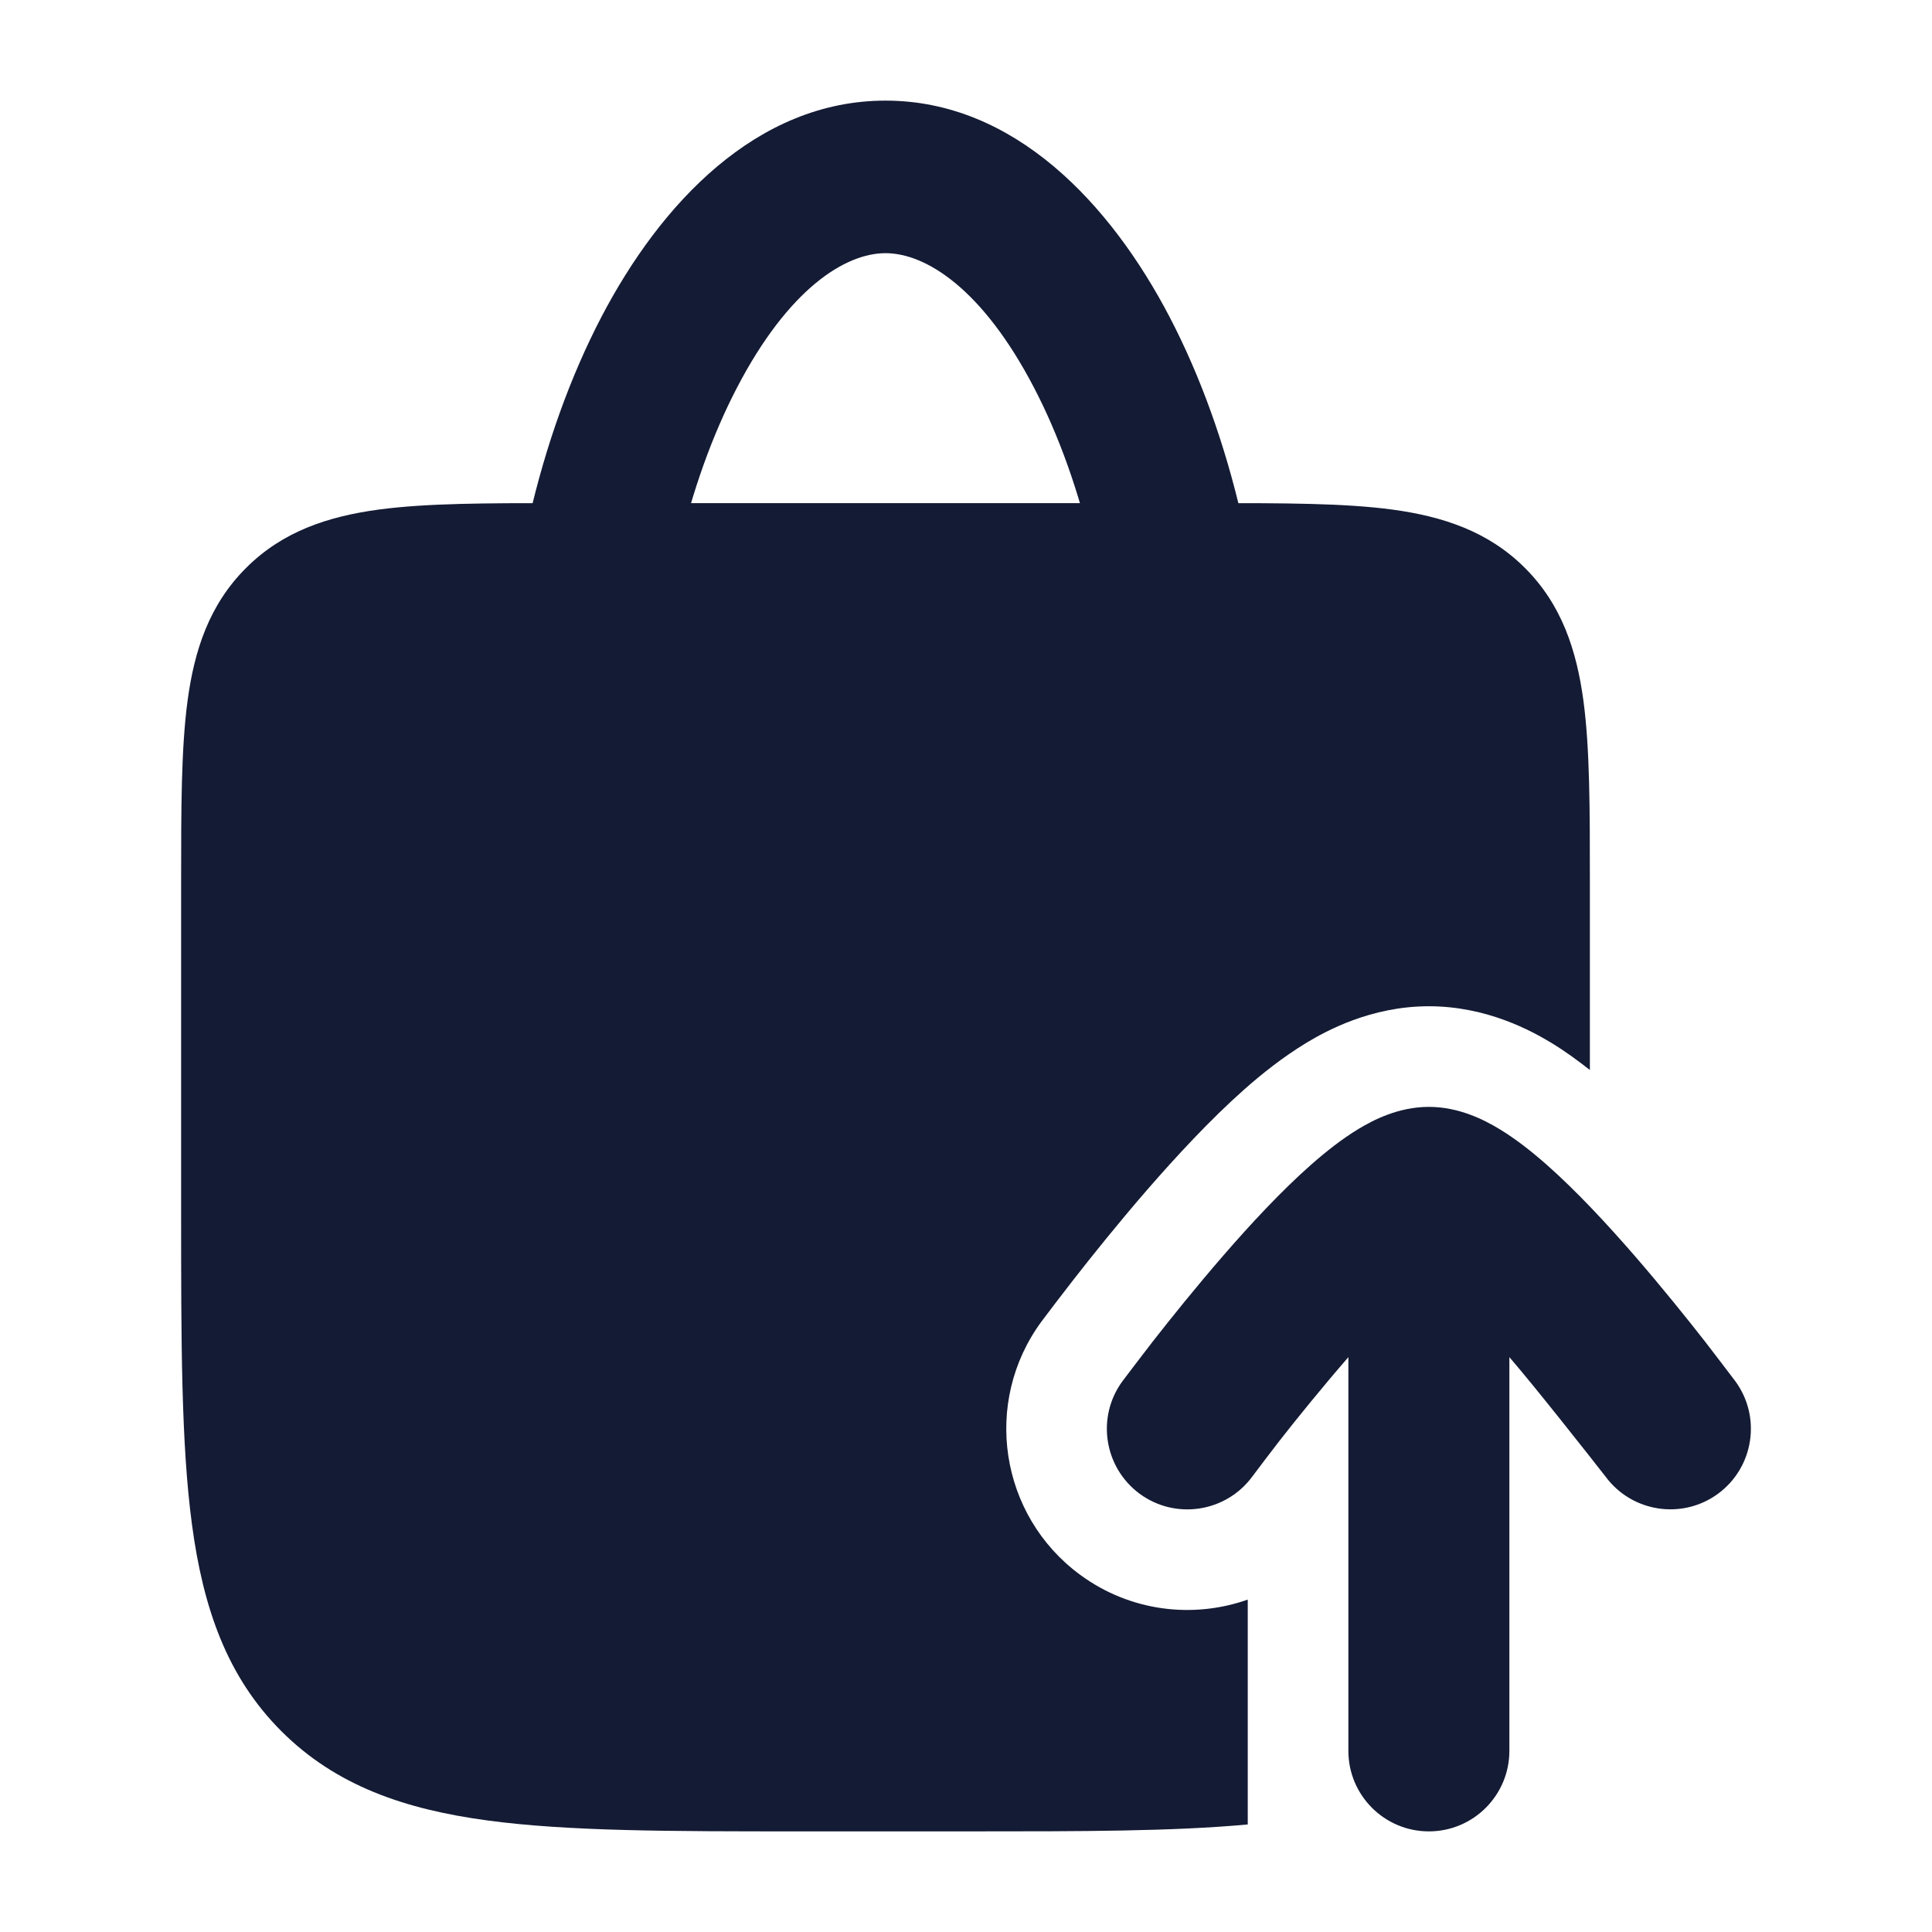 <svg width="24" height="24" viewBox="0 0 24 24" fill="none" xmlns="http://www.w3.org/2000/svg">
<path d="M15.047 6.25C15.948 6.25 16.699 6.25 17.295 6.33C17.922 6.415 18.489 6.6 18.944 7.056C19.4 7.511 19.585 8.077 19.67 8.705C19.75 9.301 19.75 10.052 19.75 10.953V13.292C19.602 13.176 19.441 13.057 19.267 12.952C19.029 12.809 18.474 12.5 17.75 12.5C17.026 12.5 16.471 12.809 16.232 12.952C15.935 13.132 15.668 13.346 15.457 13.533C15.03 13.911 14.605 14.373 14.255 14.775C13.895 15.19 13.568 15.598 13.334 15.898C13.213 16.052 13.001 16.332 12.938 16.416C12.201 17.417 12.417 18.826 13.417 19.562C14.04 20.021 14.821 20.11 15.5 19.871V22.664C14.571 22.75 13.434 22.75 12.058 22.75H9.942C8.341 22.75 7.062 22.75 6.06 22.615C5.023 22.476 4.17 22.18 3.495 21.505C2.82 20.83 2.524 19.977 2.385 18.94C2.25 17.938 2.25 16.659 2.25 15.058V10.953C2.25 10.052 2.25 9.301 2.33 8.705C2.414 8.077 2.6 7.511 3.056 7.056C3.511 6.6 4.077 6.415 4.705 6.33C5.301 6.25 6.052 6.25 6.953 6.25H15.047Z" fill="#141B34"/>
<path d="M13.85 9.303C13.85 7.604 13.453 5.981 12.844 4.814C12.204 3.585 11.499 3.145 11 3.145C10.501 3.145 9.796 3.585 9.156 4.814C8.547 5.981 8.15 7.604 8.15 9.303C8.15 9.826 7.725 10.25 7.2 10.25C6.675 10.25 6.25 9.826 6.25 9.303C6.25 7.339 6.703 5.41 7.47 3.939C8.205 2.531 9.4 1.25 11 1.25C12.6 1.25 13.795 2.531 14.53 3.939C15.297 5.41 15.75 7.339 15.75 9.303C15.75 9.826 15.325 10.25 14.8 10.25C14.275 10.25 13.85 9.826 13.85 9.303Z" fill="#141B34"/>
<path d="M17.75 22.75C17.198 22.75 16.75 22.302 16.75 21.75V16.859C16.439 17.217 16.108 17.624 15.896 17.896C15.79 18.032 15.615 18.264 15.556 18.343C15.228 18.787 14.602 18.883 14.157 18.556C13.713 18.228 13.617 17.602 13.944 17.157C14.009 17.072 14.206 16.811 14.319 16.666C14.545 16.377 14.858 15.987 15.198 15.595C15.534 15.207 15.918 14.794 16.285 14.47C16.468 14.309 16.67 14.148 16.878 14.023C17.058 13.914 17.373 13.75 17.75 13.75C18.127 13.75 18.441 13.914 18.622 14.023C18.83 14.148 19.032 14.309 19.215 14.47C19.582 14.794 19.965 15.207 20.302 15.595C20.642 15.987 20.955 16.377 21.181 16.666C21.294 16.811 21.491 17.072 21.556 17.157C21.883 17.602 21.787 18.227 21.343 18.555C20.898 18.882 20.272 18.787 19.944 18.342C19.731 18.069 19.06 17.217 18.75 16.859V21.75C18.75 22.302 18.302 22.75 17.75 22.75Z" fill="#141B34"/>
</svg>
